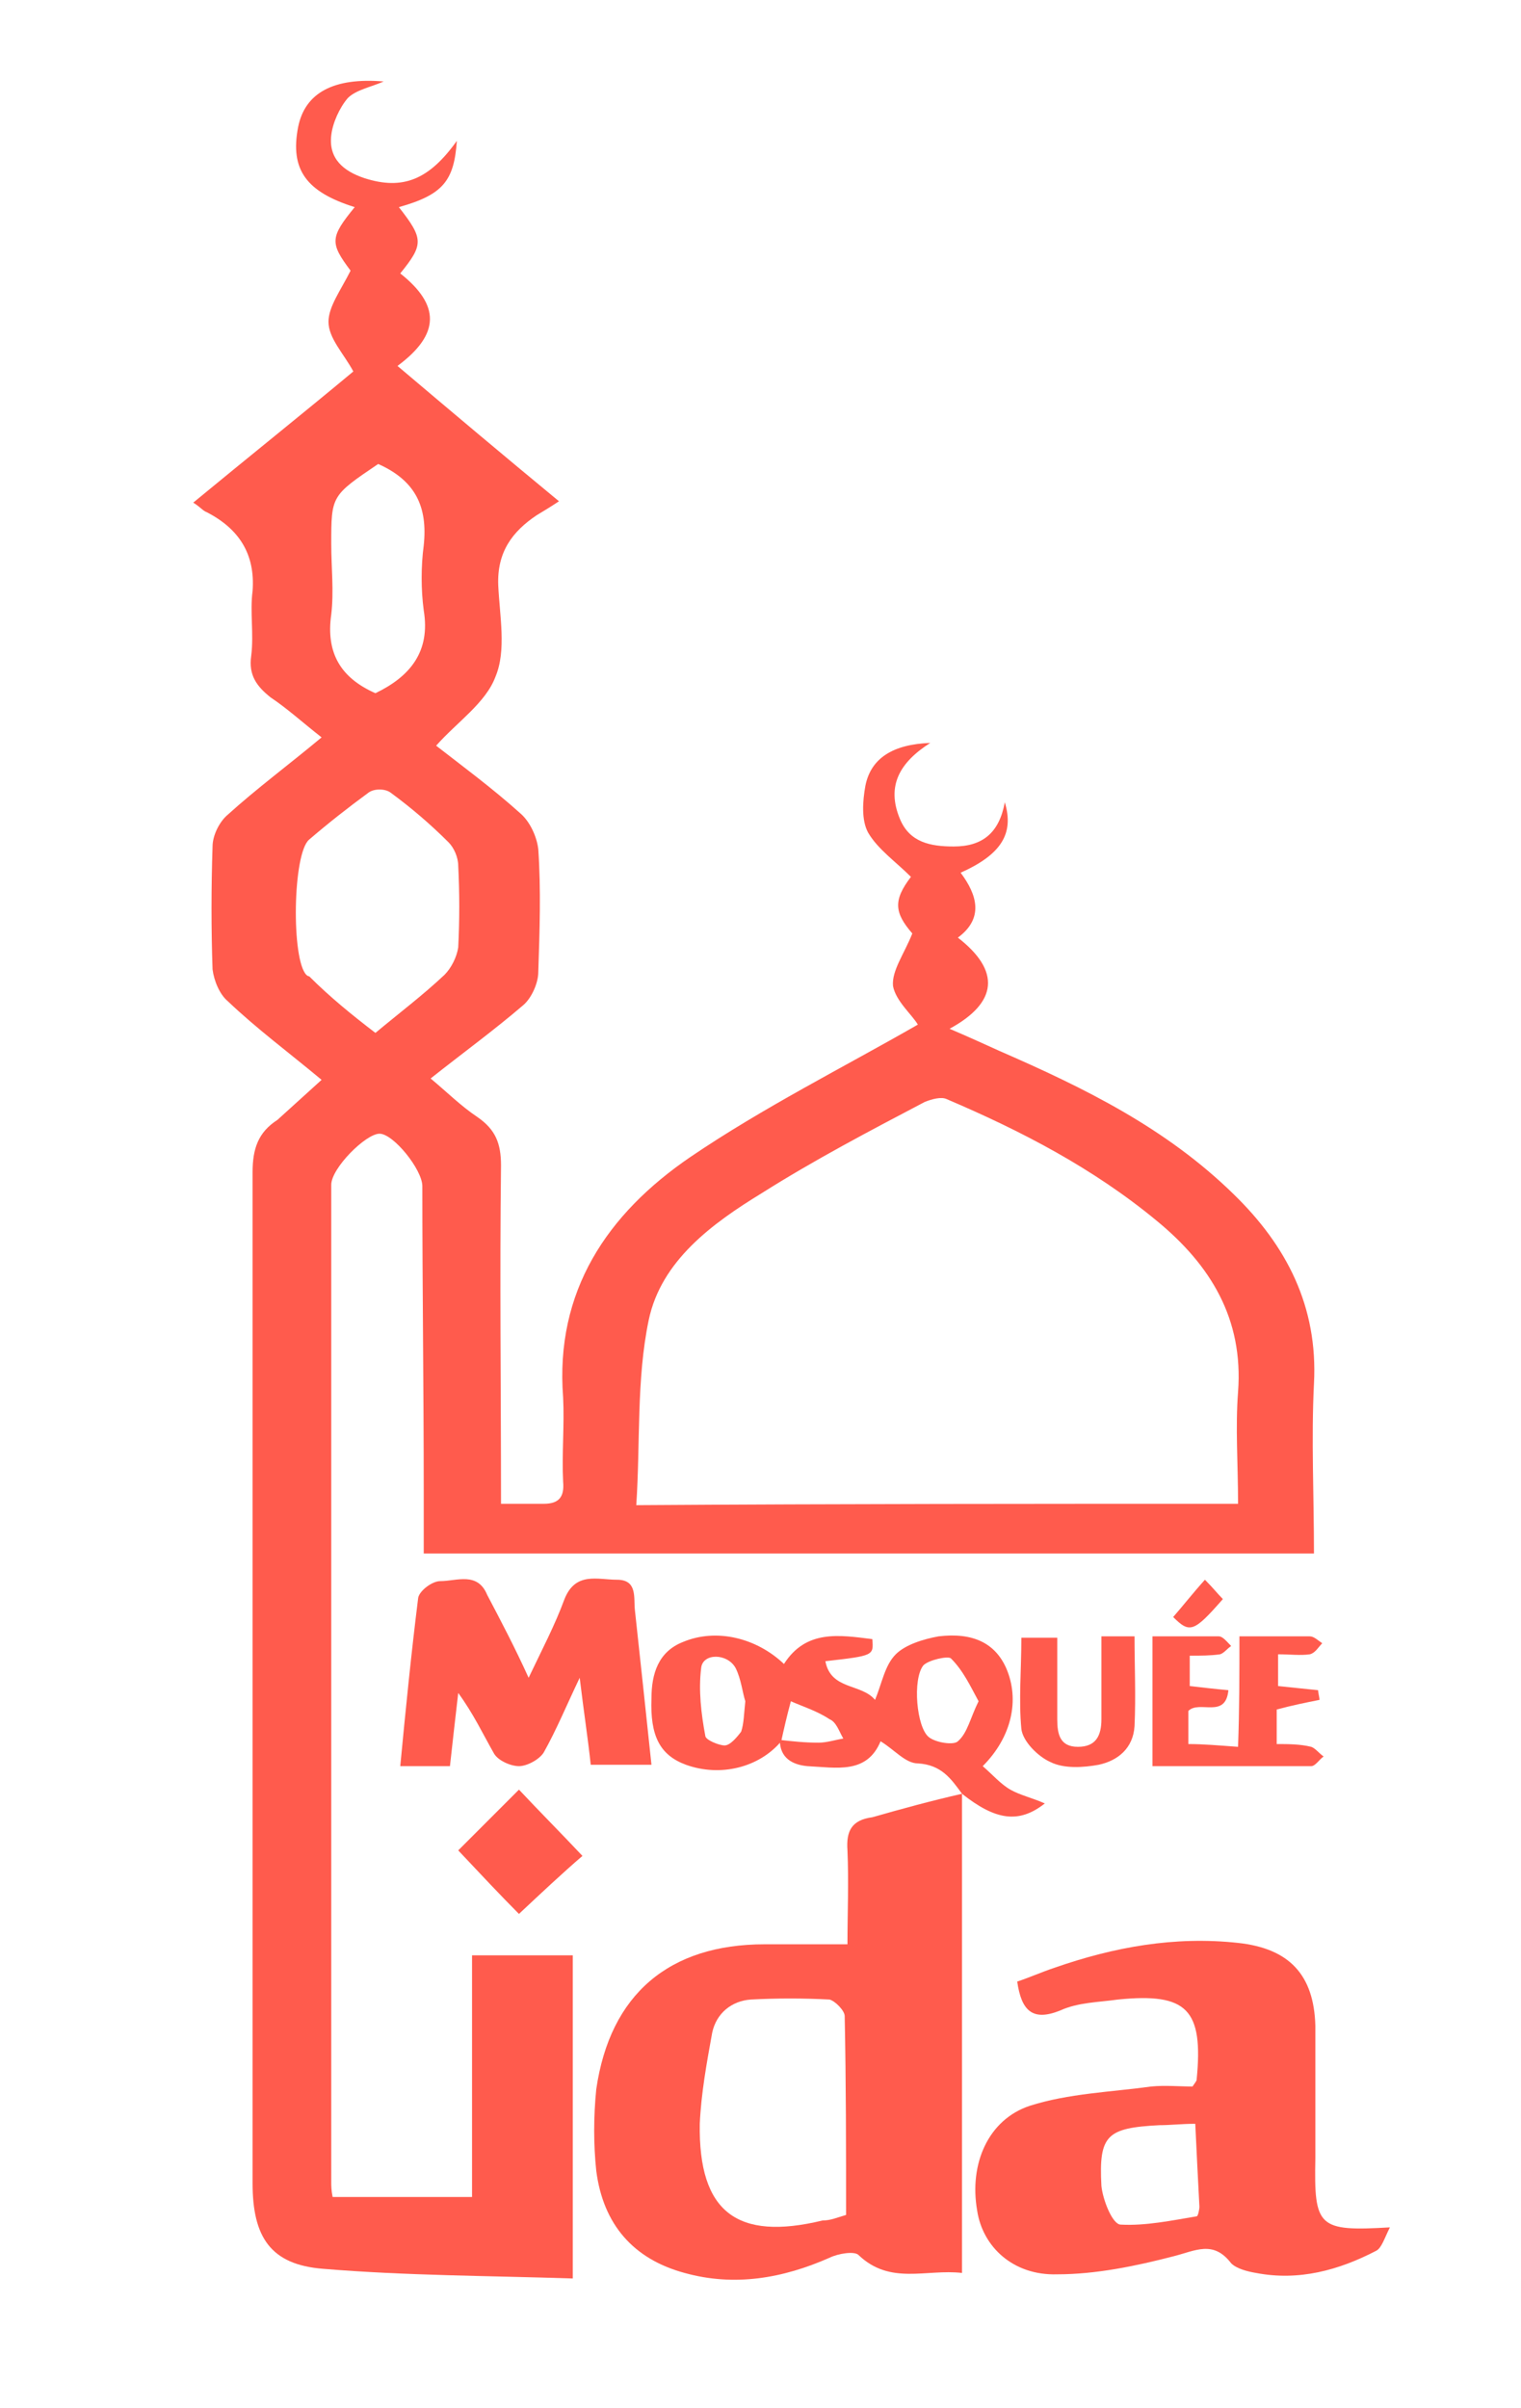 <?xml version="1.0" encoding="utf-8"?>
<!-- Generator: Adobe Illustrator 20.0.0, SVG Export Plug-In . SVG Version: 6.00 Build 0)  -->
<svg version="1.1" id="Calque_1" xmlns="http://www.w3.org/2000/svg" xmlns:xlink="http://www.w3.org/1999/xlink" x="0px" y="0px"
	 viewBox="0 0 110.2 174.4" enable-background="new 0 0 110.2 174.4" xml:space="preserve">
<g>
	<path fill="none" d="M0,0c36.8,0,73.5,0,110.2,0c0,58.1,0,116.3,0,174.4c-36.7,0-73.5,0-110.2,0C0,116.3,0,58.2,0,0z M56.6,126
		L56.6,126c-0.1,1.3,0.8,1.8,1.9,1.9c2.1,0.2,4.3,0.6,5.3-1.8c1,0.6,1.8,1.6,2.7,1.6c1.7,0,2.4,1,3.2,2.2c-2.2,0.5-4.4,1.1-6.6,1.6
		c-1.5,0.3-1.9,1-1.8,2.4c0.1,2.3,0,4.6,0,6.8c-2.2,0-4.1,0-6,0c-6.9,0-11.2,3.7-12.2,10.5c-0.3,1.9-0.3,3.9,0,5.9
		c0.5,3.8,2.7,6.3,6.4,7.4c3.6,1,7.1,0.5,10.5-1.1c0.6-0.3,1.7-0.5,2.1-0.2c2.3,2.2,4.9,1,7.5,1.3c0-11.7,0-23.2,0-34.7
		c2.4,2,4.1,2.2,6,0.7c-0.9-0.4-1.8-0.6-2.5-1c-0.7-0.5-1.3-1.1-2-1.7c2.1-2.2,2.7-4.9,1.7-7.1c-0.8-1.8-2.4-2.6-4.9-2.3
		c-1.1,0.1-2.4,0.5-3.1,1.3c-0.8,0.8-1,2.1-1.5,3.3c-1-1.2-3.2-0.7-3.6-2.8c3.5-0.4,3.5-0.4,3.4-1.6c-2.4-0.4-4.8-0.7-6.4,1.8
		c-2-1.9-4.9-2.6-7.3-1.6c-1.9,0.8-2.3,2.3-2.3,4.1c-0.1,2.7,0.7,4.1,2.5,4.8C52.2,128.6,55,127.9,56.6,126z M23.3,78.2
		c-1.2,1-2.1,1.9-3.3,2.7c-1.4,0.9-1.8,2.1-1.8,3.8c0.1,24.4,0,48.8,0,73.2c0,3.8,1.3,5.8,5.1,6.2c6,0.5,12,0.5,18.1,0.7
		c0-8,0-15.7,0-23.4c-2.4,0-4.8,0-7.3,0c0,5.9,0,11.7,0,17.5c-3.5,0-6.8,0-10.1,0c0-0.5-0.1-0.8-0.1-1.1c0-24.1,0-48.2,0-72.2
		c0-1.2,2.4-3.8,3.5-3.7c1,0,3.1,2.6,3.1,3.8c0,7.3,0.1,14.7,0.1,22c0,1.5,0,3,0,4.6c21.5,0,42.9,0,64.5,0c0-4.2-0.1-8.2,0-12.3
		c0.2-5.5-2-9.9-5.8-13.7c-4.9-4.7-10.9-7.7-17-10.4c-1.1-0.5-2.3-1-3.6-1.6c3.6-1.8,3.7-4.1,0.6-6.6c1.9-1.4,1.4-3.1,0.2-4.7
		c3-1.3,3.9-2.7,3.2-5.1c-0.4,2.2-1.7,3.2-3.7,3.2c-1.7,0-3.2-0.3-3.9-2c-1-2.4,0-4.1,2.2-5.5c-2.7,0.1-4.3,1.1-4.7,3.1
		c-0.2,1.1-0.3,2.5,0.2,3.4c0.7,1.3,2,2.2,3.1,3.2c-1.3,1.7-1.3,2.6,0.1,4.1c-0.6,1.4-1.5,2.7-1.4,3.8c0.1,1.2,1.3,2.2,1.8,2.8
		c-5.4,3.1-11.1,6-16.5,9.6c-6.1,4.1-9.8,9.8-9.2,17.6c0.2,2,0,4.1,0,6.1c0,1.1-0.3,1.6-1.4,1.6c-1,0-2,0-3.1,0c0-8.4,0-16.5,0-24.5
		c0-1.5-0.4-2.6-1.7-3.5c-1.2-0.8-2.2-1.8-3.4-2.8c2.4-1.9,4.6-3.5,6.7-5.3c0.6-0.6,1.1-1.6,1.1-2.4c0.1-2.9,0.2-5.9,0-8.9
		c0-0.9-0.6-2-1.3-2.6c-2-1.8-4.3-3.4-6.1-4.9c1.6-1.7,3.6-3.1,4.3-5c0.7-2,0.3-4.4,0.2-6.6c-0.1-2.3,1-3.9,2.8-5.1
		c0.5-0.3,0.9-0.6,1.6-1c-4-3.4-7.8-6.6-11.7-9.8c3.1-2.2,3.1-4.3,0.2-6.7c1.7-2.1,1.7-2.6-0.1-4.8c3.2-0.9,4-1.8,4.2-4.8
		c-2,2.8-3.9,3.6-6.7,2.7c-1.6-0.5-2.6-1.4-2.4-3.1c0.1-0.9,0.5-2,1.2-2.7C25.9,6.6,27,6.4,27.9,6c-3.6-0.3-5.7,0.8-6.2,3.3
		c-0.6,3,0.5,4.7,4.1,5.8c-1.9,2.2-1.9,2.6-0.3,4.6c-0.7,1.4-1.6,2.6-1.6,3.7c0,1.2,1.1,2.3,1.8,3.6C22,30,18,33.1,14,36.4
		c0.5,0.4,0.8,0.6,1,0.7c2.3,1.2,3.5,3,3.3,5.7c-0.1,1.6,0.1,3.2-0.1,4.7c-0.1,1.4,0.4,2.2,1.4,3c1.2,0.9,2.3,1.8,3.7,2.9
		c-2.4,2-4.7,3.7-6.8,5.6c-0.6,0.5-1,1.5-1.1,2.3c-0.1,2.9-0.1,5.9,0,8.9c0,0.8,0.5,1.8,1.1,2.3C18.7,74.5,20.9,76.2,23.3,78.2z
		 M100.7,161.3c-5.2,0.2-5.5-0.1-5.5-4.8c0-3.2,0-6.4,0-9.6c0-3.7-1.8-5.7-5.6-6c-4.6-0.5-9,0.3-13.3,1.8c-1,0.3-1.9,0.7-2.7,1
		c0.3,2.1,1.1,2.9,3.1,2.1c1.3-0.5,2.8-0.6,4.2-0.8c5.1-0.5,6.2,0.6,5.7,5.8c0,0.1-0.1,0.2-0.3,0.5c-0.9,0-2-0.1-3,0
		c-3,0.4-6,0.5-8.8,1.4c-3.1,1-4.4,4.2-3.8,7.6c0.5,2.6,2.7,4.6,5.8,4.6c2.8-0.1,5.7-0.6,8.4-1.3c1.6-0.4,2.9-1.2,4.2,0.5
		c0.4,0.4,1.2,0.6,1.8,0.7c3.1,0.5,6-0.2,8.7-1.6C100.1,162.9,100.2,162.1,100.7,161.3z M38.3,121.5c-1.1-2.2-2-4.1-2.9-6
		c-0.8-1.7-2.2-1.1-3.4-1c-0.6,0-1.5,0.7-1.6,1.2c-0.5,4-0.9,8-1.3,12.2c1.3,0,2.4,0,3.6,0c0.2-1.8,0.4-3.5,0.6-5.3
		c1.1,1.5,1.7,3,2.6,4.4c0.3,0.5,1.2,0.9,1.8,0.9c0.6,0,1.5-0.4,1.8-1c0.9-1.6,1.6-3.2,2.6-5.4c0.3,2.5,0.6,4.4,0.8,6.3
		c1.5,0,2.9,0,4.4,0c-0.4-3.8-0.8-7.5-1.2-11.2c-0.1-0.9,0.3-2.2-1.3-2.2c-1.4,0-3-0.6-3.8,1.4C40.3,117.7,39.3,119.4,38.3,121.5z
		 M89.8,118.5c0,2.8,0,5.3,0,8c-1.4-0.1-2.5-0.1-3.6-0.2c0-1,0-1.8,0-2.4c0.8-0.9,2.6,0.5,2.9-1.5c-1.1-0.1-2-0.2-2.8-0.3
		c0-0.8,0-1.5,0-2.2c0.8,0,1.5,0,2.2-0.1c0.3-0.1,0.6-0.4,0.8-0.6c-0.3-0.2-0.6-0.7-0.9-0.7c-1.6-0.1-3.2,0-4.8,0c0,3.3,0,6.3,0,9.4
		c3.9,0,7.7,0,11.5,0c0.3,0,0.6-0.5,0.9-0.7c-0.3-0.2-0.6-0.6-0.9-0.7c-0.8-0.1-1.6-0.1-2.5-0.2c0-1,0-1.7,0-2.5
		c1.1-0.2,2.1-0.5,3.1-0.7c0-0.2-0.1-0.5-0.1-0.7c-0.9-0.1-1.9-0.2-2.9-0.3c0-0.8,0-1.4,0-2.3c0.8,0,1.6,0.1,2.3,0
		c0.3-0.1,0.6-0.5,0.9-0.8c-0.3-0.2-0.6-0.5-0.9-0.5C93.3,118.5,91.8,118.5,89.8,118.5z M74,118.6c0,2.3-0.2,4.5,0.1,6.7
		c0.1,0.9,1.2,2,2.1,2.4c1,0.4,2.3,0.4,3.5,0.2c1.4-0.3,2.5-1.2,2.6-2.8c0.1-2.1,0-4.3,0-6.5c-0.9,0-1.6,0-2.4,0c0,2.1,0,4,0,6
		c0,1.1-0.4,1.9-1.7,2c-1.4,0-1.5-0.9-1.5-2c0-1.9,0-3.9,0-5.9C75.6,118.6,74.9,118.6,74,118.6z M33.2,134c1.6,1.7,3.1,3.2,4.4,4.5
		c1.7-1.5,3.3-2.9,4.6-4.2c-1.6-1.7-3.1-3.2-4.6-4.8C36.2,131,34.7,132.5,33.2,134z M87.3,114.4c-0.9,1.1-1.6,1.9-2.3,2.7
		c1.2,1.2,1.5,1.1,3.6-1.3C88.2,115.4,87.9,115,87.3,114.4z"/>
	<path fill="#ff5b4d" d="M23.3,78.2c-2.4-2-4.7-3.7-6.8-5.7c-0.6-0.5-1-1.5-1.1-2.3c-0.1-2.9-0.1-5.9,0-8.9c0-0.8,0.5-1.8,1.1-2.3
		c2.1-1.9,4.4-3.6,6.8-5.6c-1.4-1.1-2.5-2.1-3.7-2.9c-1-0.8-1.6-1.6-1.4-3c0.2-1.6-0.1-3.2,0.1-4.7c0.2-2.7-1-4.5-3.3-5.7
		c-0.3-0.1-0.5-0.4-1-0.7c4-3.3,8-6.5,11.6-9.5c-0.7-1.3-1.8-2.4-1.8-3.6c0-1.1,0.9-2.3,1.6-3.7c-1.5-2-1.5-2.4,0.3-4.6
		c-3.5-1.1-4.7-2.7-4.1-5.8c0.5-2.5,2.6-3.6,6.2-3.3c-0.9,0.4-2,0.6-2.6,1.2c-0.6,0.7-1.1,1.8-1.2,2.7c-0.2,1.7,0.9,2.6,2.4,3.1
		c2.8,0.9,4.7,0.1,6.7-2.7c-0.2,2.9-1,3.9-4.2,4.8c1.8,2.3,1.8,2.7,0.1,4.8c2.9,2.3,2.9,4.4-0.2,6.7c3.9,3.3,7.7,6.5,11.7,9.8
		c-0.6,0.4-1.1,0.7-1.6,1c-1.8,1.2-2.9,2.7-2.8,5.1c0.1,2.2,0.6,4.7-0.2,6.6c-0.7,1.9-2.8,3.3-4.3,5c1.8,1.4,4.1,3.1,6.1,4.9
		c0.7,0.6,1.2,1.7,1.3,2.6c0.2,2.9,0.1,5.9,0,8.9c0,0.8-0.5,1.9-1.1,2.4c-2.1,1.8-4.3,3.4-6.7,5.3c1.2,1,2.2,2,3.4,2.8
		c1.3,0.9,1.7,1.9,1.7,3.5c-0.1,8.1,0,16.1,0,24.5c1.1,0,2.1,0,3.1,0c1.1,0,1.5-0.5,1.4-1.6c-0.1-2,0.1-4.1,0-6.1
		C40.2,93.5,44,87.9,50,83.8c5.3-3.6,11.1-6.5,16.5-9.6c-0.4-0.7-1.6-1.7-1.8-2.8c-0.1-1.1,0.8-2.3,1.4-3.8
		c-1.3-1.5-1.4-2.4-0.1-4.1c-1.1-1.1-2.4-2-3.1-3.2c-0.5-0.9-0.4-2.3-0.2-3.4c0.4-2,2-3,4.7-3.1c-2.2,1.4-3.2,3.1-2.2,5.5
		c0.7,1.7,2.2,2,3.9,2c2.1,0,3.3-1,3.7-3.2c0.7,2.3-0.3,3.8-3.2,5.1c1.2,1.6,1.7,3.3-0.2,4.7c3.1,2.4,2.9,4.7-0.6,6.6
		c1.4,0.6,2.5,1.1,3.6,1.6c6.2,2.7,12.1,5.6,17,10.4c3.8,3.7,6.1,8.1,5.8,13.7c-0.2,4,0,8.1,0,12.3c-21.6,0-42.9,0-64.5,0
		c0-1.6,0-3.1,0-4.6c0-7.3-0.1-14.7-0.1-22c0-1.2-2.1-3.8-3.1-3.8c-1,0-3.5,2.5-3.5,3.7c0,24.1,0,48.2,0,72.2c0,0.3,0,0.6,0.1,1.1
		c3.3,0,6.6,0,10.1,0c0-5.8,0-11.6,0-17.5c2.5,0,4.9,0,7.3,0c0,7.7,0,15.4,0,23.4c-6.1-0.2-12.1-0.2-18.1-0.7
		c-3.8-0.3-5.1-2.3-5.1-6.2c0-24.4,0-48.8,0-73.2c0-1.7,0.4-2.9,1.8-3.8C21.2,80.1,22.2,79.2,23.3,78.2z M89.7,108.9
		c0-2.9-0.2-5.5,0-8.1c0.4-5.3-2-9.2-5.9-12.4c-4.6-3.8-9.8-6.5-15.2-8.8c-0.4-0.2-1.1,0-1.6,0.2c-4,2.1-8,4.2-11.8,6.6
		c-3.6,2.2-7.3,4.9-8.2,9.2c-0.9,4.3-0.6,8.9-0.9,13.4C61,108.9,75.3,108.9,89.7,108.9z M27.2,74.8c1.8-1.5,3.4-2.7,5-4.2
		c0.5-0.5,0.9-1.3,1-2c0.1-2,0.1-3.9,0-5.9c0-0.6-0.3-1.3-0.7-1.7c-1.3-1.3-2.7-2.5-4.2-3.6c-0.4-0.3-1.2-0.3-1.6,0
		c-1.5,1.1-2.9,2.2-4.3,3.4c-1.2,1-1.3,8.7-0.2,9.8c0,0,0.1,0.1,0.2,0.1C23.9,72.2,25.5,73.5,27.2,74.8z M27.4,33.6
		C24,35.9,24,35.9,24,39.4c0,1.7,0.2,3.4,0,5.1c-0.4,2.8,0.7,4.6,3.2,5.7c2.5-1.2,4-3,3.5-6c-0.2-1.5-0.2-3.2,0-4.7
		C31,36.7,30.1,34.8,27.4,33.6z"/>
	<path fill="#ff5b4d" d="M69.7,129.9c0,11.5,0,22.9,0,34.7c-2.6-0.3-5.2,0.9-7.5-1.3c-0.3-0.3-1.5-0.1-2.1,0.2
		c-3.4,1.5-6.9,2.1-10.5,1.1c-3.7-1-5.9-3.5-6.4-7.4c-0.2-1.9-0.2-3.9,0-5.9c1-6.9,5.3-10.5,12.2-10.5c1.9,0,3.8,0,6,0
		c0-2.2,0.1-4.5,0-6.8c-0.1-1.4,0.3-2.2,1.8-2.4C65.3,131,67.5,130.4,69.7,129.9L69.7,129.9z M61.3,160.4c0-4.8,0-9.6-0.1-14.4
		c0-0.4-0.7-1.1-1.1-1.2c-1.9-0.1-3.8-0.1-5.7,0c-1.4,0.1-2.5,1-2.8,2.4c-0.4,2.2-0.8,4.4-0.9,6.6c-0.1,6.4,2.7,8.5,8.9,7
		C60.2,160.8,60.6,160.6,61.3,160.4z"/>
	<path fill="#ff5b4d" d="M100.7,161.3c-0.4,0.8-0.6,1.5-1,1.7c-2.7,1.4-5.6,2.2-8.7,1.6c-0.6-0.1-1.4-0.3-1.8-0.7
		c-1.3-1.7-2.6-0.9-4.2-0.5c-2.7,0.7-5.6,1.3-8.4,1.3c-3.2,0.1-5.4-2-5.8-4.6c-0.6-3.4,0.8-6.6,3.8-7.6c2.8-0.9,5.9-1,8.8-1.4
		c1-0.1,2.1,0,3,0c0.2-0.3,0.3-0.4,0.3-0.5c0.5-5.1-0.7-6.3-5.7-5.8c-1.4,0.2-2.9,0.2-4.2,0.8c-2,0.8-2.8,0-3.1-2.1
		c0.9-0.3,1.8-0.7,2.7-1c4.3-1.5,8.7-2.3,13.3-1.8c3.7,0.4,5.5,2.3,5.6,6c0,3.2,0,6.4,0,9.6C95.2,161.3,95.5,161.6,100.7,161.3z
		 M86.6,153.8c-1,0-1.8,0.1-2.6,0.1c-3.8,0.2-4.4,0.7-4.2,4.4c0.1,1,0.8,2.8,1.4,2.8c1.8,0.1,3.7-0.3,5.5-0.6c0.1,0,0.2-0.5,0.2-0.7
		C86.8,157.9,86.7,155.9,86.6,153.8z"/>
	<path fill="#ff5b4d" d="M69.7,129.9c-0.8-1.1-1.5-2.1-3.2-2.2c-0.9,0-1.7-1-2.7-1.6c-1,2.4-3.2,1.9-5.3,1.8c-1.1-0.1-2-0.6-2-1.9
		c0.9,0.1,1.8,0.2,2.8,0.2c0.6,0,1.2-0.2,1.8-0.3c-0.3-0.5-0.5-1.2-1-1.4c-0.9-0.6-1.9-0.9-2.8-1.3c-0.3,1.1-0.5,2-0.7,2.9
		c-1.6,1.9-4.4,2.6-6.9,1.7c-1.9-0.7-2.6-2.1-2.5-4.8c0-1.8,0.5-3.4,2.3-4.1c2.4-1,5.3-0.3,7.3,1.6c1.6-2.5,4-2.1,6.4-1.8
		c0.1,1.2,0.1,1.2-3.4,1.6c0.4,2.1,2.6,1.6,3.6,2.8c0.5-1.2,0.7-2.5,1.5-3.3c0.7-0.7,2-1.1,3.1-1.3c2.5-0.3,4.1,0.5,4.9,2.3
		c1,2.3,0.4,5-1.7,7.1c0.7,0.6,1.3,1.3,2,1.7c0.7,0.4,1.6,0.6,2.5,1C73.8,132.1,72.1,131.8,69.7,129.9
		C69.7,129.9,69.7,129.9,69.7,129.9z M70.9,123.2c-0.6-1.1-1.1-2.2-2-3.1c-0.2-0.2-1.6,0.1-2,0.5c-0.8,1-0.5,4.5,0.4,5.2
		c0.5,0.4,1.8,0.6,2.1,0.3C70.1,125.5,70.3,124.4,70.9,123.2z M54,123.2c-0.2-0.6-0.3-1.6-0.7-2.4c-0.6-1.1-2.4-1.1-2.5,0
		c-0.2,1.6,0,3.3,0.3,4.9c0,0.3,1,0.7,1.4,0.7c0.4,0,0.9-0.6,1.2-1C53.9,124.8,53.9,124.1,54,123.2z"/>
	<path fill="#ff5b4d" d="M38.3,121.5c1-2.1,1.9-3.8,2.6-5.7c0.8-2,2.4-1.4,3.8-1.4c1.5,0,1.2,1.3,1.3,2.2c0.4,3.7,0.8,7.4,1.2,11.2
		c-1.5,0-2.8,0-4.4,0c-0.2-1.9-0.5-3.8-0.8-6.3c-1,2.1-1.7,3.8-2.6,5.4c-0.3,0.5-1.2,1-1.8,1c-0.6,0-1.5-0.4-1.8-0.9
		c-0.8-1.4-1.5-2.9-2.6-4.4c-0.2,1.7-0.4,3.5-0.6,5.3c-1.2,0-2.2,0-3.6,0c0.4-4.2,0.8-8.2,1.3-12.2c0.1-0.5,1-1.2,1.6-1.2
		c1.2,0,2.7-0.7,3.4,1C36.3,117.4,37.3,119.3,38.3,121.5z"/>
	<path fill="#ff5b4d" d="M89.8,118.5c1.9,0,3.5,0,5.1,0c0.3,0,0.6,0.3,0.9,0.5c-0.3,0.3-0.5,0.7-0.9,0.8c-0.7,0.1-1.4,0-2.3,0
		c0,0.9,0,1.5,0,2.3c1,0.1,1.9,0.2,2.9,0.3c0,0.2,0.1,0.5,0.1,0.7c-1,0.2-2,0.4-3.1,0.7c0,0.7,0,1.5,0,2.5c0.8,0,1.7,0,2.5,0.2
		c0.3,0.1,0.6,0.5,0.9,0.7c-0.3,0.2-0.6,0.7-0.9,0.7c-3.8,0-7.6,0-11.5,0c0-3.2,0-6.1,0-9.4c1.6,0,3.2,0,4.8,0
		c0.3,0,0.6,0.4,0.9,0.7c-0.3,0.2-0.5,0.5-0.8,0.6c-0.7,0.1-1.4,0.1-2.2,0.1c0,0.7,0,1.4,0,2.2c0.9,0.1,1.7,0.2,2.8,0.3
		c-0.2,2.1-2.1,0.7-2.9,1.5c0,0.6,0,1.4,0,2.4c1.1,0,2.2,0.1,3.6,0.2C89.8,123.8,89.8,121.2,89.8,118.5z"/>
	<path fill="#ff5b4d" d="M74,118.6c0.9,0,1.7,0,2.6,0c0,2,0,4,0,5.9c0,1.1,0.2,2,1.5,2c1.3,0,1.7-0.8,1.7-2c0-1.9,0-3.9,0-6
		c0.9,0,1.5,0,2.4,0c0,2.2,0.1,4.3,0,6.5c-0.1,1.6-1.2,2.5-2.6,2.8c-1.1,0.2-2.5,0.3-3.5-0.2c-0.9-0.4-2-1.5-2.1-2.4
		C73.8,123.1,74,120.9,74,118.6z"/>
	<path fill="#ff5b4d" d="M33.2,134c1.5-1.5,3-3,4.4-4.4c1.5,1.6,3,3.1,4.6,4.8c-1.4,1.2-3,2.7-4.6,4.2
		C36.3,137.3,34.8,135.7,33.2,134z"/>
	<path fill="#ff5b4d" d="M87.3,114.4c0.6,0.6,0.9,1,1.3,1.4c-2.1,2.4-2.4,2.5-3.6,1.3C85.7,116.3,86.4,115.4,87.3,114.4z"/>
	<path fill="none" d="M89.7,108.9c-14.5,0-28.8,0-43.6,0c0.3-4.5,0-9.1,0.9-13.4c0.9-4.3,4.6-6.9,8.2-9.2c3.8-2.4,7.9-4.4,11.8-6.6
		c0.4-0.2,1.2-0.4,1.6-0.2c5.4,2.4,10.7,5,15.2,8.8c3.9,3.2,6.3,7.1,5.9,12.4C89.6,103.4,89.7,106,89.7,108.9z"/>
	<path fill="none" d="M27.2,74.8c-1.7-1.4-3.2-2.6-4.8-3.9c-0.1,0-0.1-0.1-0.2-0.1c-1.1-1.1-1-8.8,0.2-9.8c1.4-1.2,2.8-2.4,4.3-3.4
		c0.4-0.3,1.3-0.2,1.6,0c1.5,1.1,2.8,2.3,4.2,3.6c0.4,0.4,0.7,1.1,0.7,1.7c0.1,2,0.1,3.9,0,5.9c0,0.7-0.5,1.5-1,2
		C30.6,72.1,29,73.4,27.2,74.8z"/>
	<path fill="none" d="M27.4,33.6c2.7,1.2,3.6,3.2,3.3,5.9c-0.2,1.5-0.2,3.2,0,4.7c0.5,3-1,4.8-3.5,6c-2.4-1.1-3.6-2.9-3.2-5.7
		c0.2-1.7,0-3.4,0-5.1C24,35.9,24,35.9,27.4,33.6z"/>
	<path fill="none" d="M61.3,160.4c-0.6,0.2-1.1,0.4-1.6,0.5c-6.2,1.5-9-0.7-8.9-7c0-2.2,0.5-4.4,0.9-6.6c0.3-1.4,1.3-2.3,2.8-2.4
		c1.9-0.1,3.8-0.1,5.7,0c0.4,0,1.1,0.8,1.1,1.2C61.3,150.8,61.3,155.6,61.3,160.4z"/>
	<path fill="none" d="M86.6,153.8c0.1,2.1,0.2,4.1,0.3,6c0,0.2-0.1,0.7-0.2,0.7c-1.8,0.3-3.7,0.8-5.5,0.6c-0.5,0-1.3-1.8-1.4-2.8
		c-0.2-3.7,0.4-4.3,4.2-4.4C84.8,153.8,85.6,153.8,86.6,153.8z"/>
	<path fill="none" d="M70.9,123.2c-0.5,1.3-0.8,2.3-1.4,3c-0.3,0.3-1.5,0-2.1-0.3c-1-0.7-1.3-4.2-0.4-5.2c0.4-0.5,1.7-0.8,2-0.5
		C69.7,121,70.3,122.1,70.9,123.2z"/>
	<path fill="none" d="M54,123.2c-0.1,0.9-0.1,1.6-0.4,2.1c-0.2,0.5-0.7,1-1.2,1c-0.5,0.1-1.4-0.4-1.4-0.7c-0.2-1.6-0.5-3.3-0.3-4.9
		c0.1-1,1.9-1,2.5,0C53.8,121.6,53.9,122.6,54,123.2z"/>
	<path fill="none" d="M56.6,126c0.2-0.9,0.5-1.9,0.7-2.9c0.9,0.4,1.9,0.8,2.8,1.3c0.4,0.3,0.7,0.9,1,1.4c-0.6,0.1-1.2,0.3-1.8,0.3
		C58.4,126.1,57.5,126,56.6,126C56.5,125.9,56.6,126,56.6,126z"/>
</g>
</svg>
